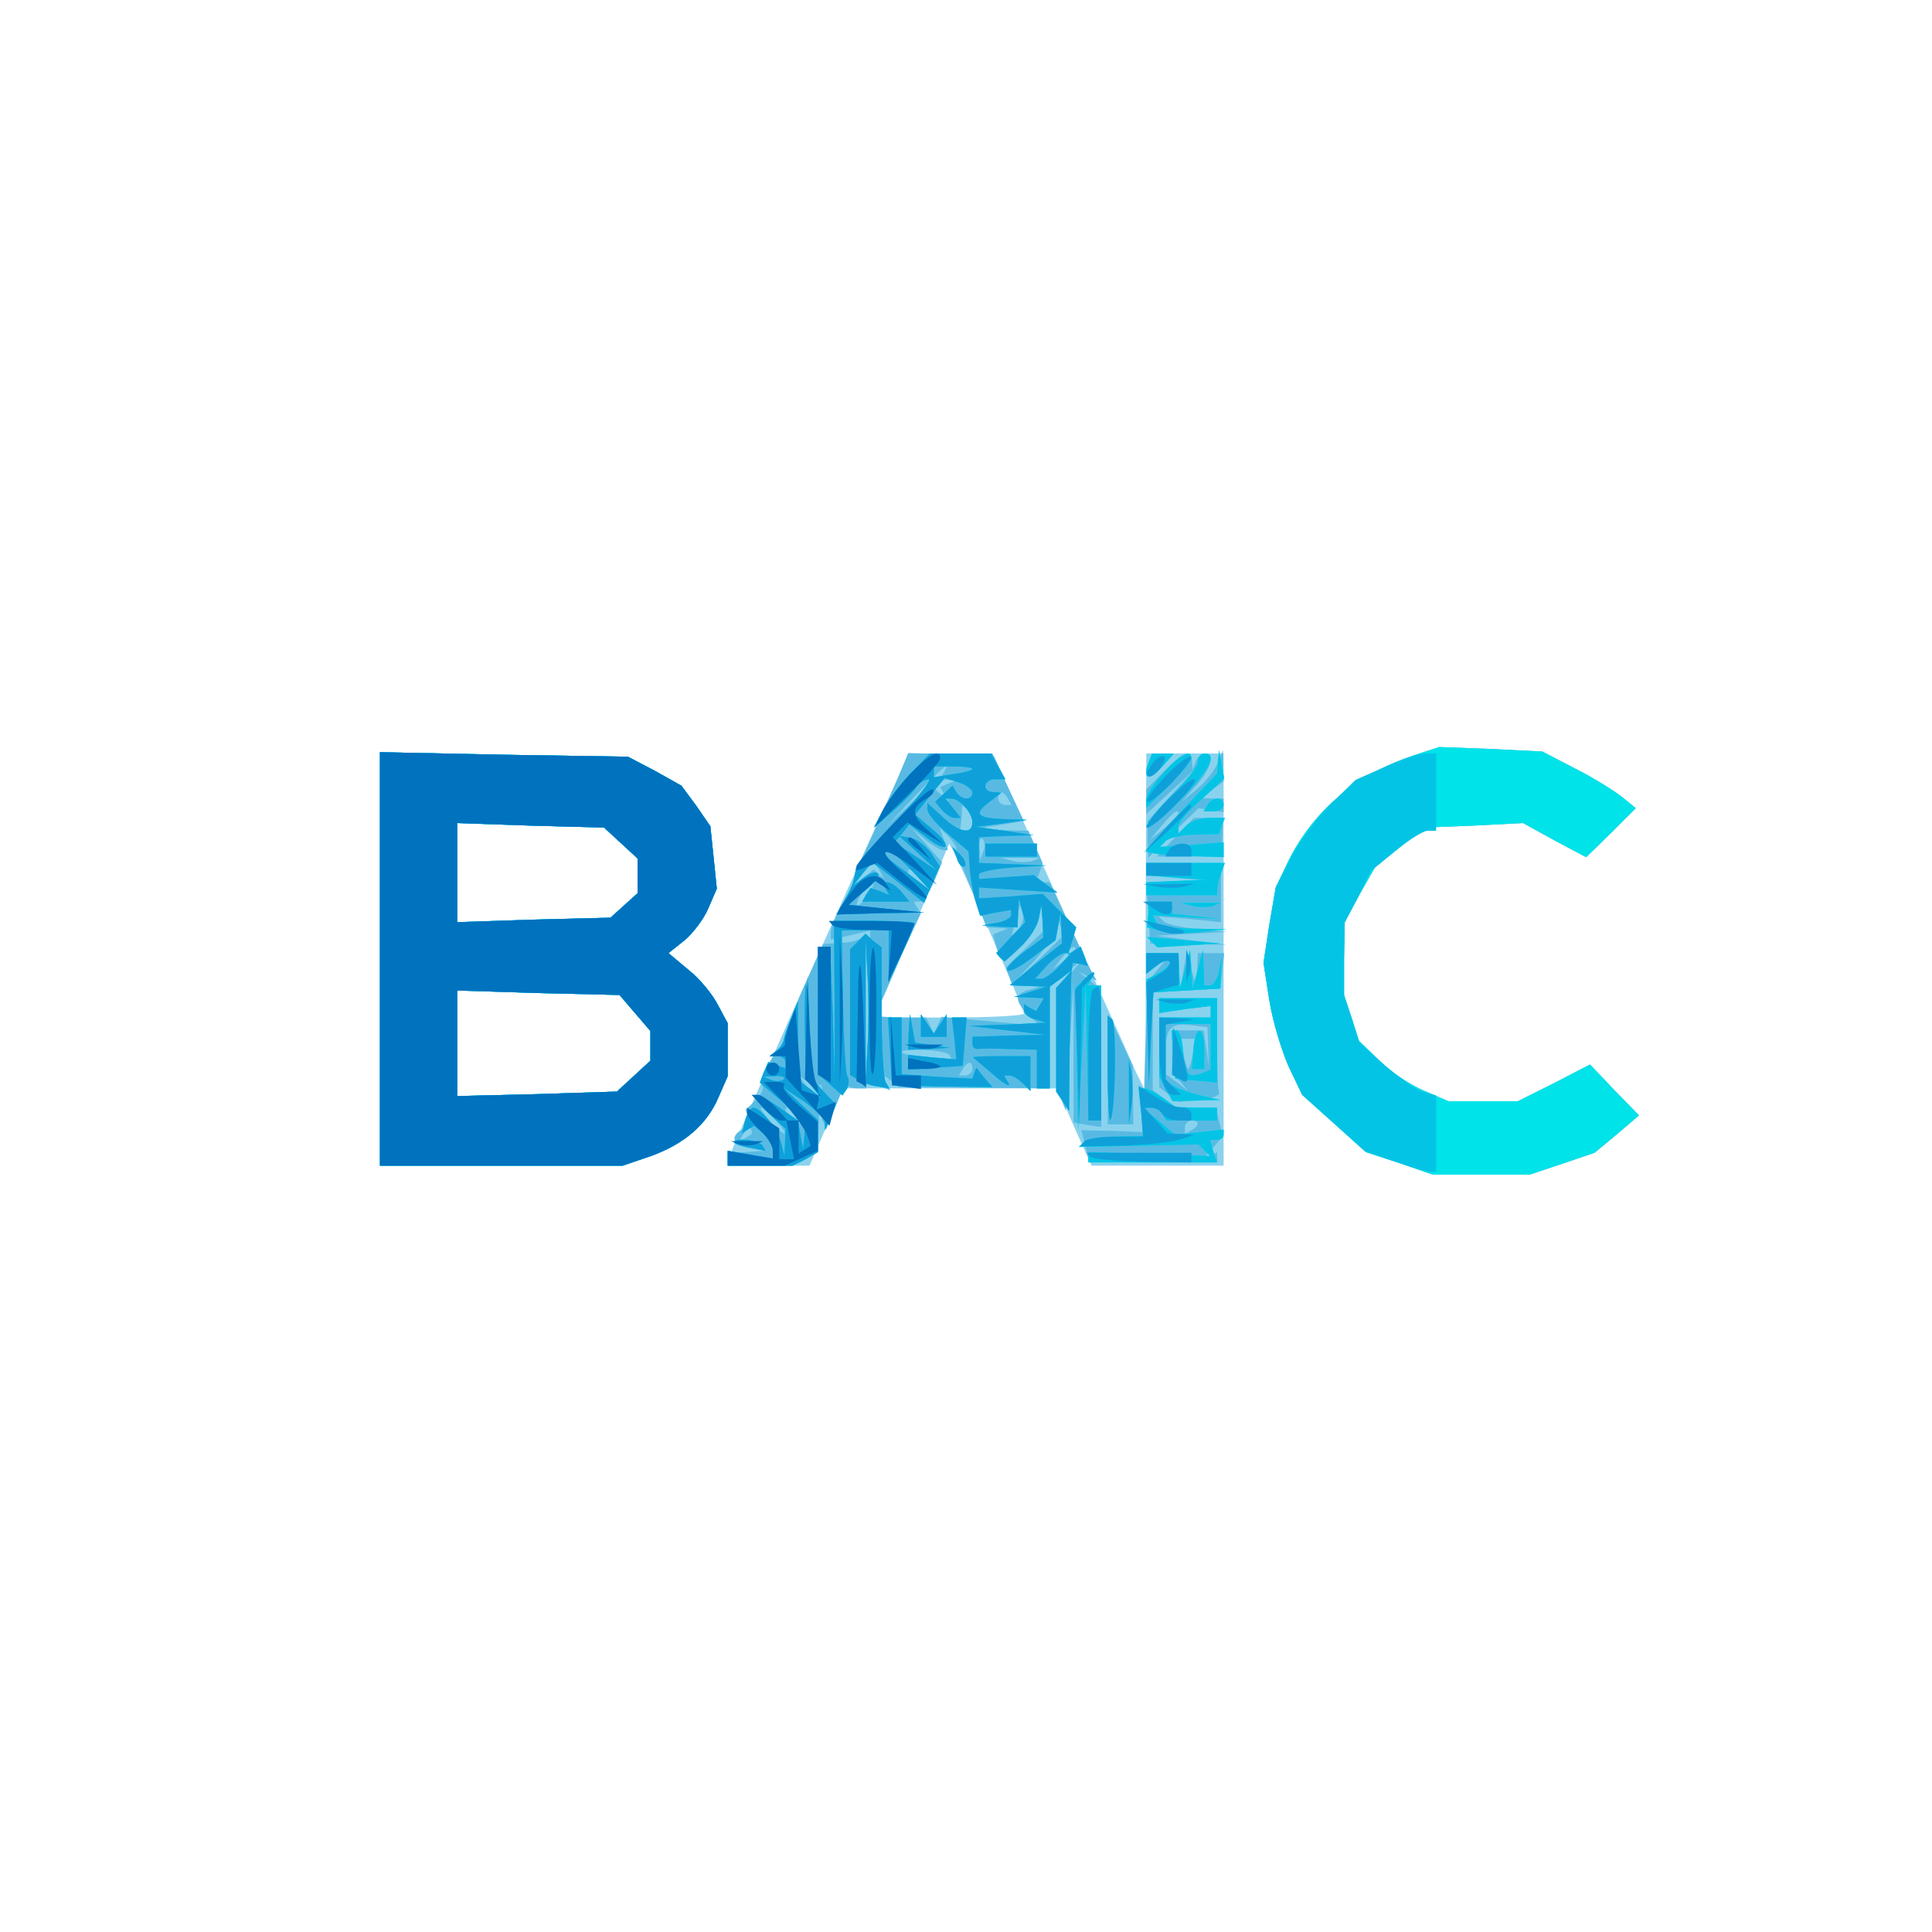 <?xml version="1.0" encoding="UTF-8" standalone="yes"?>
<svg version="1.2" baseProfile="tiny-ps" viewBox="0 0 300 300" xmlns="http://www.w3.org/2000/svg">
  <title>bimi-svg-tiny-12-ps</title>
  <g>
    <g fill="#89d2ee" transform="matrix(.1 0 0 -.1 0 300)">
      <path d="M2195 1827c-89-30-154-84-194-163l-20-42-10-58-9-59 9-58c5-32 19-78 30-103l21-44 49-44 50-45 52-17 52-18h150l51 17 50 17 35 29 34 29-38 39-38 40-56-29-56-28h-108l-37 16c-20 8-52 29-69 46l-33 32-11 35-12 36v57l1 57 23 42 24 42 38 31 39 31 76 3 77 4 49-27 49-26 39 38 38 38-22 18c-13 10-45 30-73 44l-50 26-80 4-80 3-40-13zM590 1511v-321h377l44 15c52 19 87 49 105 92l14 32v82l-15 28c-8 16-28 41-46 55l-31 26 25 20c13 11 30 33 37 50l13 30-5 49-5 48-22 32-23 31-41 23-42 22-192 3-193 4v-321zm374 180 26-24v-54l-21-19-21-19-119-3-119-4v154l114-4 114-3 26-24zm22-264 24-28v-46l-26-24-26-24-124-4-124-3v164l126-4 126-3 24-28zm404 356c-12-26-75-167-141-313-65-146-119-269-119-273v-7h127l26 60 26 60h333l26-60 27-60h205v640h-120l-1-262v-263l-15 30c-7 17-60 134-117 260l-103 230-66 3-67 3-21-48zm149-235c28-64 51-119 51-122s-52-6-116-6h-116l4 9c2 4 28 65 58 134l54 127 7-13c4-6 30-65 58-129z"/>
    </g>
    <g fill="#58bae3" transform="matrix(.1 0 0 -.1 0 300)">
      <path d="M2195 1827c-89-30-154-84-194-163l-20-42-10-58-9-59 9-58c5-32 19-78 30-103l21-44 49-44 50-45 52-17 52-18h150l51 17 50 17 35 29 34 29-38 39-38 40-56-29-56-28h-108l-37 16c-20 8-52 29-69 46l-33 32-11 35-12 36v57l1 57 23 42 24 42 38 31 39 31 76 3 77 4 49-27 49-26 39 38 38 38-22 18c-13 10-45 30-73 44l-50 26-80 4-80 3-40-13zM590 1511v-321h377l44 15c52 19 87 49 105 92l14 32v82l-15 28c-8 16-28 41-46 55l-31 26 25 20c13 11 30 33 37 50l13 30-5 49-5 48-22 32-23 31-41 23-42 22-192 3-193 4v-321zm374 180 26-24v-54l-21-19-21-19-119-3-119-4v154l114-4 114-3 26-24zm22-264 24-28v-46l-26-24-26-24-124-4-124-3v164l126-4 126-3 24-28zm415 381c-5-13-25-58-44-100-20-43-34-78-32-78 3 0-4-15-15-32-11-18-20-38-20-45v-12l18 4c9 2 23 5 30 7l13 3 2-119 2-119 14-5 14-5-9 14-8 14 15-11 14-12 118-1 117-1v157l28 24 27 24-22-26-23-25v-76c0-42 3-85 8-95l7-18 6 100 6 100v-218l22-4 21-3v213l-17 14-18 14 14-7 14-7-5 9c-3 5-20 39-37 77l-31 67h-22l6 15 5 15-11 25-11 25-41 1-41 2 37 6 38 6-25 53-24 52h-131l-9-22zm64-8-6-10 13-1 13-1-13-5-12-5 6-11 7-12-14 13-13 12-36-32-35-33 45 48c43 45 58 58 45 37zm100-40 6-10h-10c-6 0-11 5-11 10 0 6 2 10 4 10 3 0 8-4 11-10zm-55-36c0-8-4-14-9-14h-10l2 19 1 20 8-5c4-3 8-12 8-20zm-46-44h8l-7 18-6 17 13-13c7-7 13-16 13-20s11-33 24-64l23-58 17-1 16-1-11-4-12-5 5-19c3-11 9-20 12-20 13 0 49 44 54 65l5 20 1-21 1-20-29-28-29-28 5-14 5-14 22-1 21-1-17-5c-23-6-23-17-1-39l18-17-77 7-76 7-6-13-6-13-6 13-6 12h-39c-21 0-39 2-39 4 0 3 16 39 35 82l35 76-6 9-5 9h9c5 0 15 14 22 30l13 31-24 27-24 27 21-18c11-9 24-17 28-17zm63-2-5-13-1 19c-1 11 2 17 5 13 3-3 4-12 1-19zm76-15c-7-2-21-2-30 0l-18 5h60l-12-5zm-237-15 7-13-8 7-8 8-16-13-16-12 14 18c16 20 18 21 27 5zm65-15 14-18-17 14c-10 7-18 15-18 17 0 8 8 3 21-13zm-83-23c-7-10-14-17-17-15-4 4 18 35 25 35 2 0-1-9-8-20zm234-52-11-11 6 24 7 23 4-13c2-7-1-18-6-23zm32-47-39-36 33 35c17 20 32 42 33 50l1 15 5-14 5-13-38-37zm56 15c0-2-8-10-17-17l-18-14 14 18c13 16 21 21 21 13zm-196-164 4-7-39 3c-21 2-39 6-39 8 0 7 69 4 74-4zm36-22c0-5-5-10-11-10h-10l6 10c3 6 8 10 11 10 2 0 4-4 4-10zm273 475c-9-25 2-27 22-5l18 20h-34l-6-15zm24-13-27-28v-38l38 35 37 34-37-40-36-40v-28l1-29 39 39 39 38 20-3 19-3v21h-17l-18 1 18 13 17 13-1 24v24l-8-20c-5-11-19-29-32-40l-24-20 23 26c23 26 29 49 13 49-5 0-12-6-14-12l-5-13-1 13c-1 19-15 14-44-16zm23-65c0-2-10-12-22-23l-23-19 19 23c18 21 26 27 26 19zm-5-37-29-30h101l1 30 1 30h-45l-29-30zm-45-49v-10l43-4 42-4-42-1-43-2 3-47 3-48 59-1 60-1-55 7-55 7 55 3 55 3-45 4c-25 3-49 8-53 12l-8 8 48-4 49-5v92h-116v-9zm-443-108c-4-3-18-7-33-7l-26-2-33-74c-18-41-31-78-28-82 2-5 0-8-5-8-10 0-35-50-28-57 3-3-2-12-10-21l-16-15 5-18 5-19-10-7-11-6 8 13 8 13-11-7c-19-11-14-24 11-29l22-4-27-2-28-1v-20h101l20 10 19 11 1 32 1 32 5-14 6-14 12 29 12 29-10 15-11 15 14-12c8-7 21-13 30-13h15v120c0 66 0 120-1 120 0 0-4-3-7-7zm-65-228c2 3 5-2 5-10 0-19 0-19-23 7l-19 23 16-13c9-6 18-10 21-7zm-67-55c10-11 16-20 13-20s-13 9-23 20-16 20-13 20 13-9 23-20zm36 3 14-18-17 14c-10 7-18 15-18 17 0 8 8 3 21-13zm539 241v-16l18 13 17 14-17-20-16-20-4-116-3-117-48 2-48 1 5-20c3-11 6-22 6-25s45-5 100-5h100v16l-12-7-13-7 17 19 17 20-6 22-5 22h-32l-31 1-17 13-18 13v152l53 3 52 3 3 28 3 27h-41l-1-27-1-28-8 30-7 30-5-30-5-30-2 28-1 27h-50v-16zm80-248c0-3-4-8-10-11l-10-6v10c0 6 5 11 10 11 6 0 10-2 10-4zm-60 183v-12l40 6 40 5v-18h-80v-108l14-11 15-12 33 3c18 2 32 6 31 11-2 4-3 39-3 77v70h-90v-11zm76-64 1-30-4 28-4 27h-49v-66l13-14 12-14-17 13-18 13v33c0 39 7 47 40 43l25-3 1-30zm-24-12c-2-12-6-23-7-23s-5 11-7 23l-5 24h24l-5-24zm-131-23-1-86h40l-1 46v45l-19 40-19 40v-85z"/>
    </g>
    <g fill="#00e3e8" transform="matrix(.1 0 0 -.1 0 300)">
      <path d="M2195 1827c-89-30-154-84-194-163l-20-42-10-58-9-59 9-58c5-32 19-78 30-103l21-44 49-44 50-45 52-17 52-18h150l51 17 50 17 35 29 34 29-38 39-38 40-56-29-56-28h-108l-37 16c-20 8-52 29-69 46l-33 32-11 35-12 36v57l1 57 23 42 24 42 38 31 39 31 76 3 77 4 49-27 49-26 39 38 38 38-22 18c-13 10-45 30-73 44l-50 26-80 4-80 3-40-13zM590 1511v-321h377l44 15c52 19 87 49 105 92l14 32v82l-15 28c-8 16-28 41-46 55l-31 26 25 20c13 11 30 33 37 50l13 30-5 49-5 48-22 32-23 31-41 23-42 22-192 3-193 4v-321zm374 180 26-24v-54l-21-19-21-19-119-3-119-4v154l114-4 114-3 26-24zm22-264 24-28v-46l-26-24-26-24-124-4-124-3v164l126-4 126-3 24-28zm427 371c-17-18-36-44-43-58l-13-25 29 25c16 14 33 31 37 38 4 6 13 12 19 12s-17-29-50-64c-34-35-63-69-63-75-3-20-5-26-17-48l-13-23 68 2 68 1-60 6-60 6 27 21c15 12 25 24 21 28-3 3-13 0-22-7l-16-12 14 18c7 9 15 17 16 17s20-14 41-31l39-31 12 29 12 28-13 20c-8 11-22 22-32 24l-18 3 30-27 29-27-33 22-33 22 12 14 11 14 26-20c34-27 43-15 9 13l-26 22 23 29 23 28 22-7c11-3 21-11 21-16 0-12-17-12-25 1l-6 10-14-13-13-12 10-12c6-7 15-13 20-13h10l-12 15-12 15h9c13 0 33-22 33-37 0-20-21-16-47 9l-23 21v-10c0-6 14-23 32-38l32-27 2-28c1-15 5-37 9-50l7-22 24 5 24 4v-8c0-4-10-10-22-12l-23-4 28-2 27-1 1 23 1 22 5-18 5-19-23-24-22-24 6-7 7-6 25 23c13 12 26 32 28 44l4 21 2-26 1-25-31-23c-17-13-28-25-25-28s21 6 40 21l35 26 4 22 4 23 1-25 1-25-41-32-40-33 28-1 29-1-25-8-25-8 23-1 23-1-6-10-6-10-10 5-9 6v-10c0-5 8-12 18-14l17-5-60-3-60-2 60-7 60-7-57-1-58-2v-10c0-6 3-9 8-9 4 1 26 1 50 0l42-1v-60h20v158l18 13 17 13-12-14-13-14v-161l10-15 10-15 1 103c1 56 2 108 3 115l2 12 12-2 11-3-5 15-6 15-10-6-10-7 7 22 6 21-26 26-26 26-49-4-50-3v17l61-4 61-4-18 13-19 14-42-3-43-3v7c0 4 24 9 53 11l52 3-52 2-53 2v40l43 2 42 1-45 7-45 6 40 5 40 6-37 1c-42 2-47 8-20 28l17 13-12 1c-19 0-16 20 2 20h16l-11 20-11 20h-95l-31-32zm97 8c0-2-13-6-30-8l-30-5v17h30c17 0 30-2 30-4zm-94-158 29-31-37 28c-39 28-45 35-30 35 5 0 21-14 38-32zm229-148c-10-11-23-20-28-20h-10l18 20c10 11 23 20 28 20h10l-18-20zm138 315c-9-25 2-27 22-5l18 20h-34l-6-15zm24-15c-15-16-27-35-27-42v-12l35 34c19 19 35 38 35 42 0 16-17 7-43-22zm53 17c0-7-18-31-40-52s-40-44-40-49c0-6 23 12 50 39 47 47 62 75 40 75-5 0-10-6-10-13zm31 0-1-18-55-58c-30-32-55-60-55-63 0-2 27-6 60-7l60-2v23l-50-4-49-3 9 9c5 5 26 10 46 10l37 1 4 13 5 12h-24c-13 0-29-5-36-12l-12-12v11c0 6 16 25 36 42l35 32-4 22-4 22-2-18zm-16-67-6-10h15c9 0 16 5 16 10 0 6-4 10-9 10-6 0-13-4-16-10zm-345-70v-10h80v20h-80v-10zm-44-13c3-10 9-15 12-12s0 11-7 18l-12 12 7-18zm294-16v-10l48-4 47-3-47-2-48-2v-20h110v9c0 5 3 16 6 25l6 16h-122v-9zm-405-31 6-10-14 6-15 5-7-10-6-11h73l-12 15c-7 8-17 15-22 15h-9l6-10zm408-40-2-20 23-6c13-3 40-4 62-1l39 4-52 1-52 2-6 9-5 10 52-3 53-3-37 4-38 4v10c0 5-8 9-18 9h-18l-1-20zm70 13c9-2 23-2 30 0l12 5h-60l18-5zm-557-145v-123l-3 103-4 102h-19v-197l19-17 19-17 7 10c3 6 4 15 1 19-3 5-6 57-7 117l-2 110 37 1 36 2v-83l20 44c11 24 20 45 20 47s-28 4-62 4h-63l1-122zm36 90-12-12v-195l13-8c6-4 20-9 30-10l18-3-6 10c-3 6-6 55-6 109v100l-13 10-12 11-12-12zm15-165-3-58v230l3-57c2-32 2-84 0-115zm442 164 8-8 49 3 49 3-57 5-57 5 8-8zm-9-33v-16l15 12c9 7 18 10 21 7s-4-10-15-17l-21-11 2-82 2-82 3 72 4 72 52 3 52 3 1 25 1 25-4-22c-2-13-9-23-14-23h-9l-1 28-1 27-8-30-8-30-2 30-2 30-8-30-8-30-1 28-1 27h-50v-16zm-98-26-12-12 2-110 2-111 6 115 6 115 2-107 2-108h20v210h-21l6 10c8 14 2 13-13-2zm-431-8c-1-8-2-44-1-80l2-65 11-15 12-15-17 14-18 13-1 62v61l-10-25c-6-14-11-29-12-35-1-5-6-13-12-17l-10-8h13c6 0 12-4 12-10v-9l-14 5-13 5-7-16-6-16 35-30 35-31-1-22-2-21-4 22-4 23-30 21c-38 27-47 20-14-11l25-23-1-21-1-21-5 20c-5 22-32 55-43 55-4 0-10-9-13-20l-5-20 9 6 10 6 14-12c8-7 15-18 15-26v-13l-35 6-35 6v-23h101l20 10 19 11v50l-27 25-28 26 33-22c17-12 32-27 33-33v-12l9 20 8 20-19 20-18 20-4 80c-1 44-4 73-6 65zm-34-146c-3-3-12-4-19-1l-13 5 19 1c11 1 17-2 13-5zm583 115v-12l40 6 40 5v-18h-80v-91l10-20 11-19 37 1 37 1-31 7c-17 4-36 11-42 15l-12 7v89h70v-71l-15-6c-21-7-25-2-28 36-1 17-6 31-10 31h-8l3-37 3-38 33-3 32-3v131h-90v-11zm-418-71 3-53 78-2 78-1-13 15-12 15-3-8-3-9-55 3-55 4v88h-21l3-52zm29 30-1-28 33 1 32 2-27 4-27 4-4 22-4 22-2-27zm19 10v-18h40v35l-10-15-10-15-10 15-10 15v-17zm52-20 3-33-37 3-38 4v-23l43 3 42 3 3 38 3 37h-23l4-32zm238-48c0-46 2-81 4-79 8 7 10 149 3 156l-7 6v-83zm133 30-2-30h19v30c0 39-14 39-17 0zm-342-12c2-2 17-14 33-28s26-19 22-12l-7 12h8c5 0 14-5 21-12l12-12v54h-47c-25 0-44-1-42-2zm242-53v-50l4 28c2 15 2 37 0 50l-4 22v-50zm19-32 3-37-42-1c-23 0-45-4-49-8l-9-8 93 2 93 2 9-9 9-9-94 3-95 3v-16h200l-6 17-5 18h10c6 0 11 3 11 8v8l-38-4-38-4-24 21-25 20 12 1c6 0 15-4 18-10l6-10h79v20h-32l-33 1-19 14c-11 8-24 15-29 15h-9l4-37zm-632-47c0-2 11-6 25-8l24-5-5 8c-5 9-44 13-44 5z"/>
    </g>
    <g fill="#04c4e5" transform="matrix(.1 0 0 -.1 0 300)">
      <path d="M590 1511v-321h377l44 15c52 19 87 49 105 92l14 32v82l-15 28c-8 16-28 41-46 55l-31 26 25 20c13 11 30 33 37 50l13 30-5 49-5 48-22 32-23 31-41 23-42 22-192 3-193 4v-321zm374 180 26-24v-54l-21-19-21-19-119-3-119-4v154l114-4 114-3 26-24zm22-264 24-28v-46l-26-24-26-24-124-4-124-3v164l126-4 126-3 24-28zm427 371c-17-18-36-44-43-58l-13-25 29 25c16 14 33 31 37 38 4 6 13 12 19 12s-17-29-50-64c-34-35-63-69-63-75-3-20-5-26-17-48l-13-23 68 2 68 1-60 6-60 6 27 21c15 12 25 24 21 28-3 3-13 0-22-7l-16-12 14 18c7 9 15 17 16 17s20-14 41-31l39-31 12 29 12 28-13 20c-8 11-22 22-32 24l-18 3 30-27 29-27-33 22-33 22 12 14 11 14 26-20c34-27 43-15 9 13l-26 22 23 29 23 28 22-7c11-3 21-11 21-16 0-12-17-12-25 1l-6 10-14-13-13-12 10-12c6-7 15-13 20-13h10l-12 15-12 15h9c13 0 33-22 33-37 0-20-21-16-47 9l-23 21v-10c0-6 14-23 32-38l32-27 2-28c1-15 5-37 9-50l7-22 24 5 24 4v-8c0-4-10-10-22-12l-23-4 28-2 27-1 1 23 1 22 5-18 5-19-23-24-22-24 6-7 7-6 25 23c13 12 26 32 28 44l4 21 2-26 1-25-31-23c-17-13-28-25-25-28s21 6 40 21l35 26 4 22 4 23 1-25 1-25-41-32-40-33 28-1 29-1-25-8-25-8 23-1 23-1-6-10-6-10-10 5-9 6v-10c0-5 8-12 18-14l17-5-60-3-60-2 60-7 60-7-57-1-58-2v-10c0-6 3-9 8-9 4 1 26 1 50 0l42-1v-60h20v158l18 13 17 13-12-14-13-14v-161l10-15 10-15 1 103c1 56 2 108 3 115l2 12 12-2 11-3-5 15-6 15-10-6-10-7 7 22 6 21-26 26-26 26-49-4-50-3v17l61-4 61-4-18 13-19 14-42-3-43-3v7c0 4 24 9 53 11l52 3-52 2-53 2v40l43 2 42 1-45 7-45 6 40 5 40 6-37 1c-42 2-47 8-20 28l17 13-12 1c-19 0-16 20 2 20h16l-11 20-11 20h-95l-31-32zm97 8c0-2-13-6-30-8l-30-5v17h30c17 0 30-2 30-4zm-94-158 29-31-37 28c-39 28-45 35-30 35 5 0 21-14 38-32zm229-148c-10-11-23-20-28-20h-10l18 20c10 11 23 20 28 20h10l-18-20zm138 315c-9-25 2-27 22-5l18 20h-34l-6-15zm24-15c-15-16-27-35-27-42v-12l35 34c19 19 35 38 35 42 0 16-17 7-43-22zm53 17c0-7-18-31-40-52s-40-44-40-49c0-6 23 12 50 39 47 47 62 75 40 75-5 0-10-6-10-13zm31 0-1-18-55-58c-30-32-55-60-55-63 0-2 27-6 60-7l60-2v23l-50-4-49-3 9 9c5 5 26 10 46 10l37 1 4 13 5 12h-24c-13 0-29-5-36-12l-12-12v11c0 6 16 25 36 42l35 32-4 22-4 22-2-18zm259-8-45-20-38-37c-21-20-49-58-62-83l-24-47-10-58-9-59 9-58c5-32 19-78 30-103l21-44 49-44 49-44 47-16c26-9 50-16 55-16h8v119l-21 6c-12 4-38 23-60 42l-38 34-12 37-12 37v56l1 56 21 40 20 41 38 31c21 17 43 31 50 31h13v120h-17c-10 0-38-10-63-21zm-275-59-6-10h15c9 0 16 5 16 10 0 6-4 10-9 10-6 0-13-4-16-10zm-345-70v-10h80v20h-80v-10zm-44-13c3-10 9-15 12-12s0 11-7 18l-12 12 7-18zm294-16v-10l48-4 47-3-47-2-48-2v-20h110v9c0 5 3 16 6 25l6 16h-122v-9zm-405-31 6-10-14 6-15 5-7-10-6-11h73l-12 15c-7 8-17 15-22 15h-9l6-10zm408-40-2-20 23-6c13-3 40-4 62-1l39 4-52 1-52 2-6 9-5 10 52-3 53-3-37 4-38 4v10c0 5-8 9-18 9h-18l-1-20zm70 13c9-2 23-2 30 0l12 5h-60l18-5zm-557-145v-123l-3 103-4 102h-19v-197l19-17 19-17 7 10c3 6 4 15 1 19-3 5-6 57-7 117l-2 110 37 1 36 2v-83l20 44c11 24 20 45 20 47s-28 4-62 4h-63l1-122zm36 90-12-12v-195l13-8c6-4 20-9 30-10l18-3-6 10c-3 6-6 55-6 109v100l-13 10-12 11-12-12zm15-165-3-58v230l3-57c2-32 2-84 0-115zm442 164 8-8 49 3 49 3-57 5-57 5 8-8zm-9-33v-16l15 12c9 7 18 10 21 7s-4-10-15-17l-21-11 2-82 2-82 3 72 4 72 52 3 52 3 1 25 1 25-4-22c-2-13-9-23-14-23h-9l-1 28-1 27-8-30-8-30-2 30-2 30-8-30-8-30-1 28-1 27h-50v-16zm-98-26-12-12 2-110 2-111 6 115 6 115 2-107 2-108h20v210h-21l6 10c8 14 2 13-13-2zm-431-8c-1-8-2-44-1-80l2-65 11-15 12-15-17 14-18 13-1 62v61l-10-25c-6-14-11-29-12-35-1-5-6-13-12-17l-10-8h13c6 0 12-4 12-10v-9l-14 5-13 5-7-16-6-16 35-30 35-31-1-22-2-21-4 22-4 23-30 21c-38 27-47 20-14-11l25-23-1-21-1-21-5 20c-5 22-32 55-43 55-4 0-10-9-13-20l-5-20 9 6 10 6 14-12c8-7 15-18 15-26v-13l-35 6-35 6v-23h101l20 10 19 11v50l-27 25-28 26 33-22c17-12 32-27 33-33v-12l9 20 8 20-19 20-18 20-4 80c-1 44-4 73-6 65zm-34-146c-3-3-12-4-19-1l-13 5 19 1c11 1 17-2 13-5zm583 115v-12l40 6 40 5v-18h-80v-91l10-20 11-19 37 1 37 1-31 7c-17 4-36 11-42 15l-12 7v89h70v-71l-15-6c-21-7-25-2-28 36-1 17-6 31-10 31h-8l3-37 3-38 33-3 32-3v131h-90v-11zm-418-71 3-53 78-2 78-1-13 15-12 15-3-8-3-9-55 3-55 4v88h-21l3-52zm29 30-1-28 33 1 32 2-27 4-27 4-4 22-4 22-2-27zm19 10v-18h40v35l-10-15-10-15-10 15-10 15v-17zm52-20 3-33-37 3-38 4v-23l43 3 42 3 3 38 3 37h-23l4-32zm238-48c0-46 2-81 4-79 8 7 10 149 3 156l-7 6v-83zm133 30-2-30h19v30c0 39-14 39-17 0zm-342-12c2-2 17-14 33-28s26-19 22-12l-7 12h8c5 0 14-5 21-12l12-12v54h-47c-25 0-44-1-42-2zm242-53v-50l4 28c2 15 2 37 0 50l-4 22v-50zm19-32 3-37-42-1c-23 0-45-4-49-8l-9-8 93 2 93 2 9-9 9-9-94 3-95 3v-16h200l-6 17-5 18h10c6 0 11 3 11 8v8l-38-4-38-4-24 21-25 20 12 1c6 0 15-4 18-10l6-10h79v20h-32l-33 1-19 14c-11 8-24 15-29 15h-9l4-37zm-632-47c0-2 11-6 25-8l24-5-5 8c-5 9-44 13-44 5z"/>
    </g>
    <g fill="#0fa0da" transform="matrix(.1 0 0 -.1 0 300)">
      <path d="M590 1511v-321h377l44 15c52 19 87 49 105 92l14 32v82l-15 28c-8 16-28 41-46 55l-31 26 25 20c13 11 30 33 37 50l13 30-5 49-5 48-22 32-23 31-41 23-42 22-192 3-193 4v-321zm374 180 26-24v-54l-21-19-21-19-119-3-119-4v154l114-4 114-3 26-24zm22-264 24-28v-46l-26-24-26-24-124-4-124-3v164l126-4 126-3 24-28zm427 371c-17-18-36-44-43-58l-13-25 29 25c16 14 33 31 37 38 4 6 13 12 19 12s-17-29-50-64c-34-35-63-69-63-75-3-20-5-26-17-48l-13-23 68 2 68 1-60 6-60 6 27 21c15 12 25 24 21 28-3 3-13 0-22-7l-16-12 14 18c7 9 15 17 16 17s20-14 41-31l39-31 12 29 12 28-13 20c-8 11-22 22-32 24l-18 3 30-27 29-27-33 22-33 22 12 14 11 14 26-20c34-27 43-15 9 13l-26 22 23 29 23 28 22-7c11-3 21-11 21-16 0-12-17-12-25 1l-6 10-14-13-13-12 10-12c6-7 15-13 20-13h10l-12 15-12 15h9c13 0 33-22 33-37 0-20-21-16-47 9l-23 21v-10c0-6 14-23 32-38l32-27 2-28c1-15 5-37 9-50l7-22 24 5 24 4v-8c0-4-10-10-22-12l-23-4 28-2 27-1 1 23 1 22 5-18 5-19-23-24-22-24 6-7 7-6 25 23c13 12 26 32 28 44l4 21 2-26 1-25-31-23c-17-13-28-25-25-28s21 6 40 21l35 26 4 22 4 23 1-25 1-25-41-32-40-33 28-1 29-1-25-8-25-8 23-1 23-1-6-10-6-10-10 5-9 6v-10c0-5 8-12 18-14l17-5-60-3-60-2 60-7 60-7-57-1-58-2v-10c0-6 3-9 8-9 4 1 26 1 50 0l42-1v-60h20v158l18 13 17 13-12-14-13-14v-161l10-15 10-15 1 103c1 56 2 108 3 115l2 12 12-2 11-3-5 15-6 15-10-6-10-7 7 22 6 21-26 26-26 26-49-4-50-3v17l61-4 61-4-18 13-19 14-42-3-43-3v7c0 4 24 9 53 11l52 3-52 2-53 2v40l43 2 42 1-45 7-45 6 40 5 40 6-37 1c-42 2-47 8-20 28l17 13-12 1c-19 0-16 20 2 20h16l-11 20-11 20h-95l-31-32zm97 8c0-2-13-6-30-8l-30-5v17h30c17 0 30-2 30-4zm-94-158 29-31-37 28c-39 28-45 35-30 35 5 0 21-14 38-32zm229-148c-10-11-23-20-28-20h-10l18 20c10 11 23 20 28 20h10l-18-20zm145 315c-7-9-11-18-8-20 3-3 11 1 18 10s11 18 8 20c-3 3-11-1-18-10zm20-20c-18-19-31-37-29-40 3-2 21 11 39 30s31 37 29 40c-3 2-21-11-39-30zm0-40c-18-19-31-37-29-40 3-2 23 13 44 35 22 22 35 40 29 40s-25-16-44-35zm-1-42-34-38 38 34c34 33 42 41 34 41-2 0-19-17-38-37zm-279-33v-10h80v20h-80v-10zm285 0-6-10h41v10c0 6-6 10-14 10s-18-4-21-10zm-329-13c3-10 9-15 12-12s0 11-7 18l-12 12 7-18zm294-17v-10h70v20h-70v-10zm-405-30 6-10-14 6-15 5-7-10-6-11h73l-12 15c-7 8-17 15-22 15h-9l6-10zm423 3c12-2 30-2 40 0l17 5-40-1h-40l23-4zm-8-33c19-13 30-13 30 0v10h-45l15-10zm-494-142v-123l-3 103-4 102h-19v-197l19-17 19-17 7 10c3 6 4 15 1 19-3 5-6 57-7 117l-2 110 37 1 36 2v-83l20 44c11 24 20 45 20 47s-28 4-62 4h-63l1-122zm494 112c8-5 24-10 34-10 26 0 18 6-19 14l-30 7 15-11zm-458-22-12-12v-195l13-8c6-4 20-9 30-10l18-3-6 10c-3 6-6 55-6 109v100l-13 10-12 11-12-12zm15-165-3-58v230l3-57c2-32 2-84 0-115zm433 131v-16l15 12c9 7 18 10 21 7s-3-12-15-19l-21-13 2-80 2-80 3 72 4 72 19 6 20 6v49h-50v-16zm62-4v-25l5 13c2 6 2 18 0 25l-5 12v-25zm-161-24-12-14 4-103 3-104 2 106 2 105 12 12c7 7 9 12 6 12s-11-6-17-14zm-430-6c-1-8-2-44-1-80l2-65 11-15 12-15-17 14-18 13-1 62v61l-10-25c-6-14-11-29-12-35-1-5-6-13-12-17l-10-8h13c6 0 12-4 12-10v-9l-14 5-13 5-7-16-6-16 35-30 35-31-1-22-2-21-4 22-4 23-30 21c-38 27-47 20-14-11l25-23-1-21-1-21-5 20c-5 22-32 55-43 55-4 0-10-9-13-20l-5-20 9 6 10 6 14-12c8-7 15-18 15-26v-13l-35 6-35 6v-23h101l20 10 19 11v50l-27 25-28 26 33-22c17-12 32-27 33-33v-12l9 20 8 20-19 20-18 20-4 80c-1 44-4 73-6 65zm-34-146c-3-3-12-4-19-1l-13 5 19 1c11 1 17-2 13-5zm480 139c-4-3-7-51-7-105v-98h20v105c0 105-1 111-13 98zm116-20c9-2 23-2 30 0l12 5h-60l18-5zm-431-75 3-53 78-2 78-1-13 15-12 15-3-8-3-9-55 3-55 4v88h-21l3-52zm29 30-1-28 33 1 32 2-27 4-27 4-4 22-4 22-2-27zm19 10v-18h40v35l-10-15-10-15-10 15-10 15v-17zm52-20 3-33-37 3-38 4v-23l43 3 42 3 3 38 3 37h-23l4-32zm238-48c0-46 2-81 4-79 8 7 10 149 3 156l-7 6v-83zm80 36c0-51 8-76 23-76h11l-12 12-12 12v85l23 4 22 4-27 2-28 1v-44zm21-8-1-37 11-6c16-11 17-3 4 40l-13 40-1-37zm-310-10c2-2 17-14 33-28s26-19 22-12l-7 12h8c5 0 14-5 21-12l12-12v54h-47c-25 0-44-1-42-2zm242-53v-50l4 28c2 15 2 37 0 50l-4 22v-50zm19-31 3-39h-42c-23 0-45-3-49-7l-7-8 64 1c35 1 75 5 89 9l25 8-21 1-21 1-18 20-18 20h11c6 0 14-4 17-10 3-5 15-10 26-10h19v10c0 6-7 10-15 10-9 0-27 8-41 17l-26 17 4-40zm-632-48c0-2 11-6 25-8l24-5-5 8c-5 9-44 13-44 5zm553-22c4-4 40-7 82-8l75-1v15h-163l6-6z"/>
    </g>
    <g fill="#0072be" transform="matrix(.1 0 0 -.1 0 300)">
      <path d="M590 1511v-321h377l44 15c52 19 87 49 105 92l14 32v82l-15 28c-8 16-28 41-46 55l-31 26 25 20c13 11 30 33 37 50l13 30-5 49-5 48-22 32-23 31-41 23-42 22-192 3-193 4v-321zm374 180 26-24v-54l-21-19-21-19-119-3-119-4v154l114-4 114-3 26-24zm22-264 24-28v-46l-26-24-26-24-124-4-124-3v164l126-4 126-3 24-28zm427 371c-17-18-36-44-43-58l-12-25 51 50c28 27 51 53 51 57 0 16-17 7-47-24zm-26-77c-32-33-57-63-57-66v-7l16 6 16 6 39-31c49-38 51-29 4 13-46 40-38 48 12 12l38-28-34 37-35 37 12 12 11 11 28-17 28-17-22 20c-28 23-29 37-6 50 10 5 15 12 12 15-3 4-31-21-62-53zm23-25c0-2 8-10 18-17l17-14-14 18c-13 16-21 21-21 13zm-82-73c-8-10-18-24-22-30l-7-13 68 2 68 1-59 6-58 6 20 18 21 19 12-8 12-7-7 11c-10 17-31 15-48-5zm-35-60c4-3 26-7 49-7l43-1-3-40-3-40 21 44c11 24 20 45 20 47s-30 4-67 4h-66l6-7zm11-133v-115l3 58c2 31 2 83 0 115l-3 57v-115zm-34 1v-100l10-6 10-6v211h-20v-99zm62-3-2-107 8-4 7-5-3 76c-4 135-9 150-10 40zm18 2c0-57 2-101 5-98 7 7 8 189 1 196-3 3-6-41-6-98zm-98-25-2-81 13-13 12-13-15 4-15 5-5 64-5 64-9-25c-5-14-8-27-7-29 2-2-3-8-11-12l-13-9h25v-33l34-37 34-38 5 18 5 19-15-6-15-6 3 14c1 8-1 21-4 29-4 8-8 49-10 90l-3 75-2-80zm132-35 1-55 23-3 22-3v21h-39l-4 48-4 47 1-55zm39 3c9-2 23-2 30 0l12 5h-60l18-5zm-13-24v-9h25c14 0 25 2 25 4s-11 6-25 8l-25 5v-8zm-220-9c0-5 5-10 10-10 6 0 10 5 10 10 0 6-4 10-10 10-5 0-10-4-10-10zm27-52c16-18 33-41 36-50l6-17-9-6-10-6v51h-19l6-30 6-30h-23v48l-25 16-25 16v-8c0-5 9-17 20-27s20-24 20-31v-13l-35 6-35 6v-23h89l26 12 25 11v45l-29 25c-17 14-27 28-24 31 4 3-2 6-12 6h-19l31-32zm-32-8c10-11 23-20 28-20h10l-18 20c-10 11-23 20-28 20h-10l18-20zm-37-57c6-2 18-2 25 0l12 5h-50l13-5z"/>
    </g>
  </g>
</svg>
